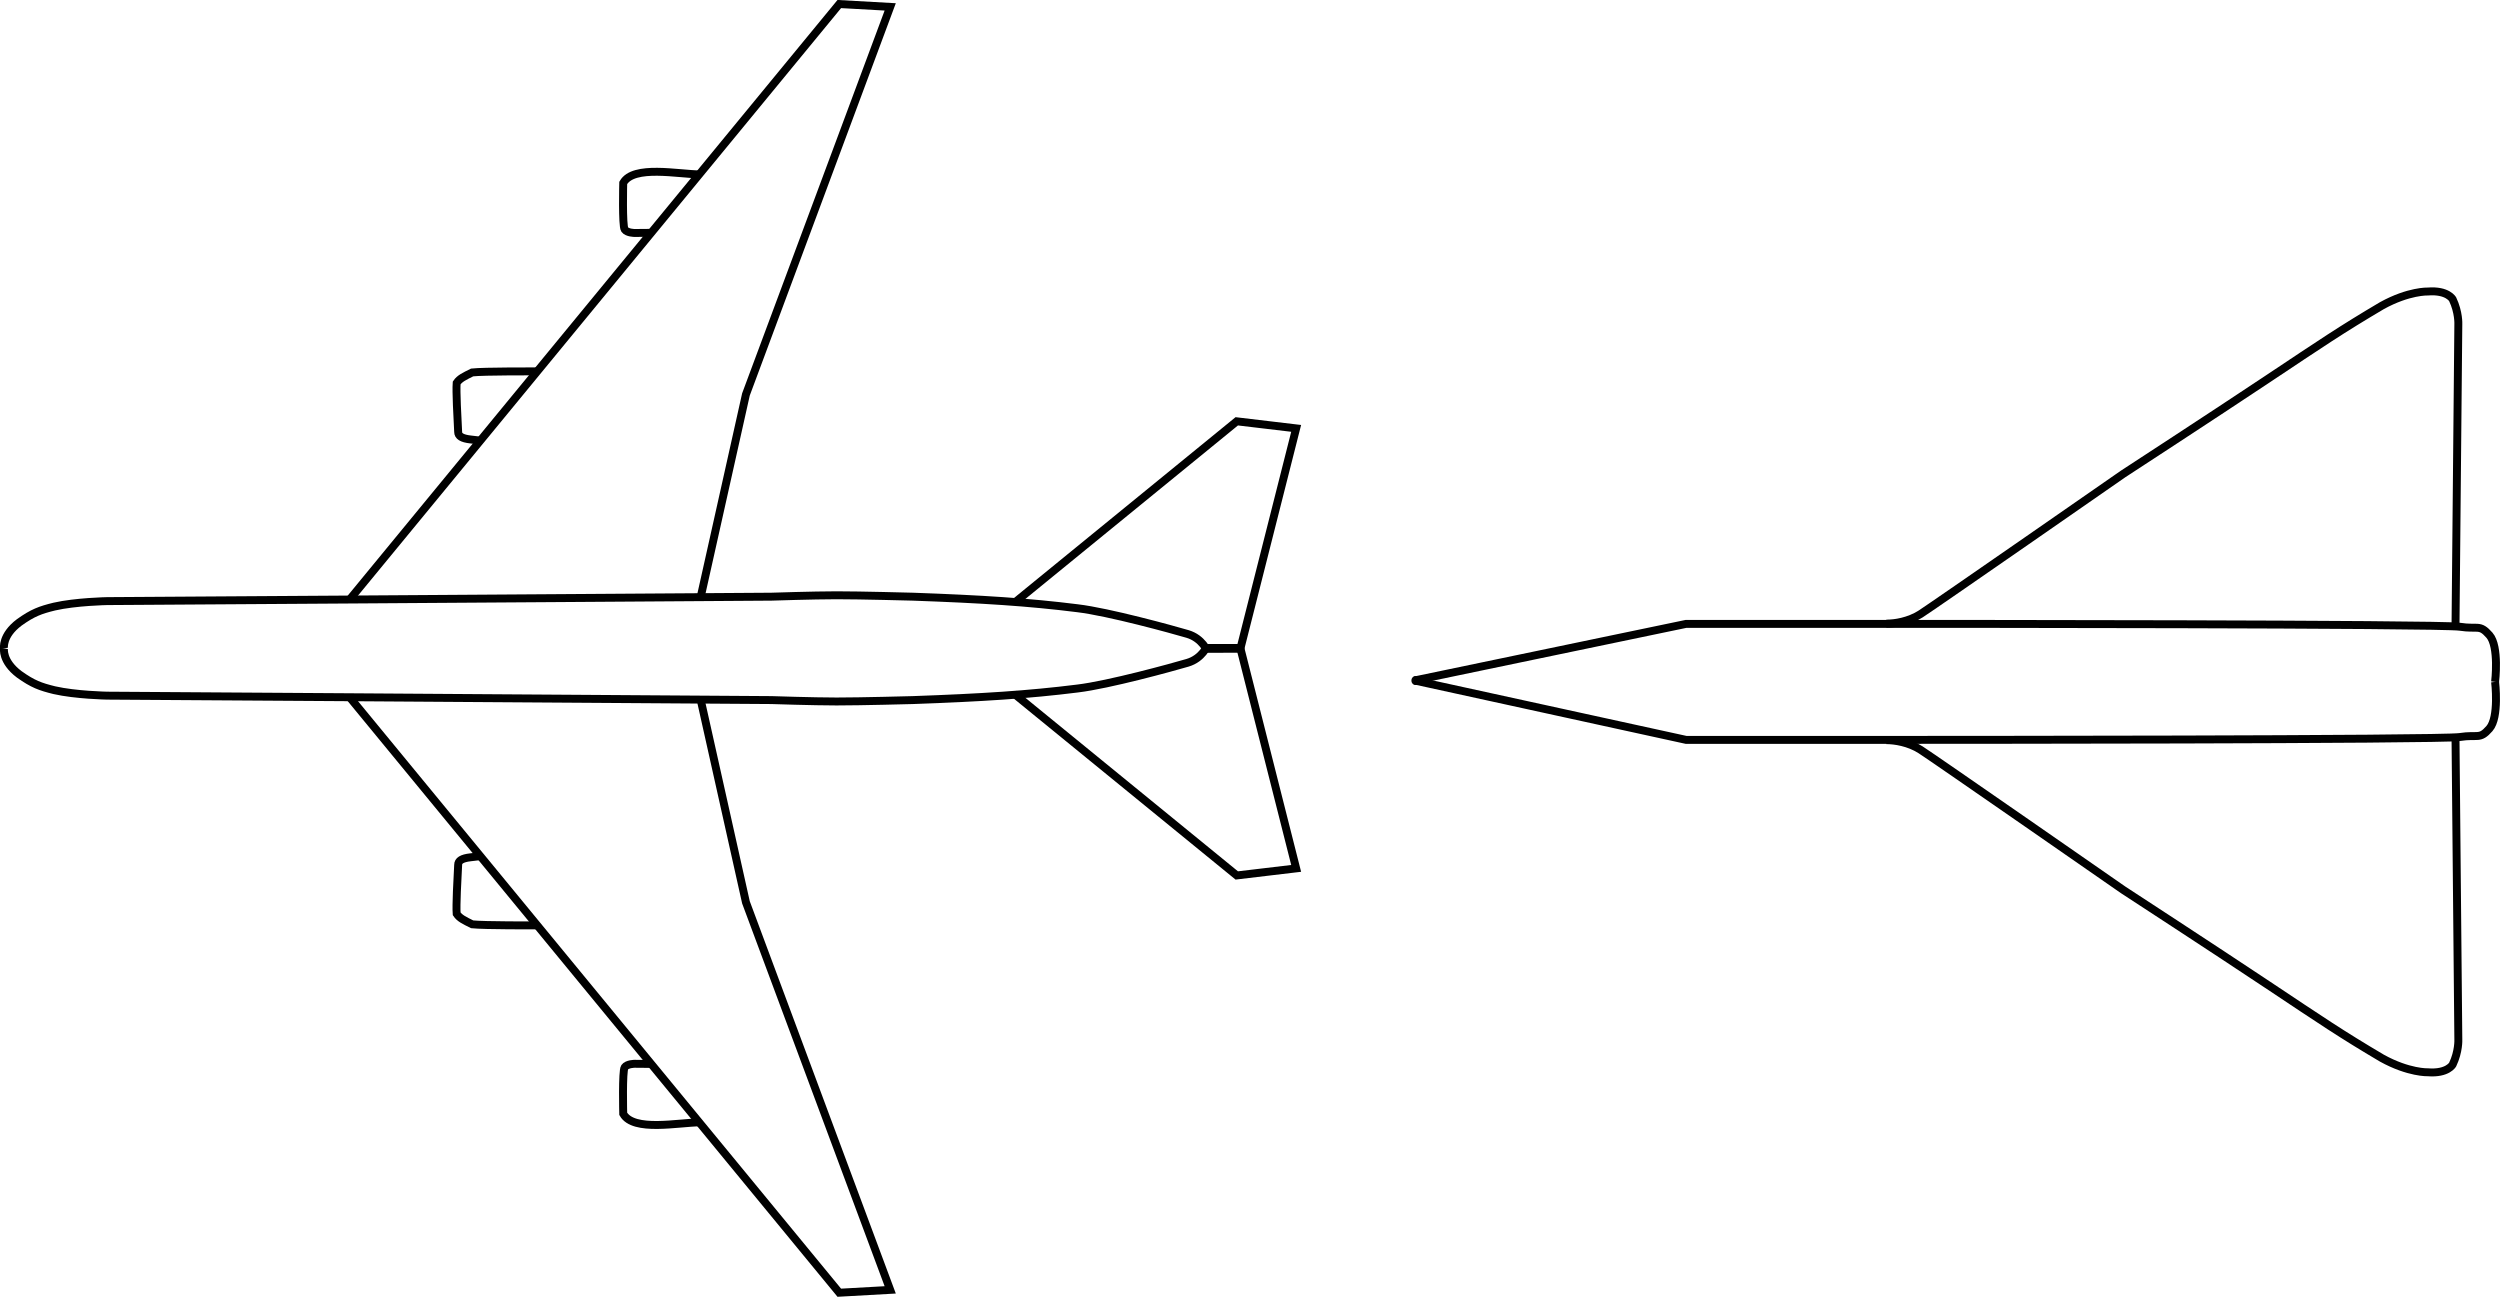 <?xml version="1.0" encoding="UTF-8" standalone="no"?>
<!-- Created with Inkscape (http://www.inkscape.org/) -->

<svg
   xmlns:dc="http://purl.org/dc/elements/1.1/"
   xmlns:cc="http://creativecommons.org/ns#"
   xmlns:rdf="http://www.w3.org/1999/02/22-rdf-syntax-ns#"
   xmlns:svg="http://www.w3.org/2000/svg"
   xmlns="http://www.w3.org/2000/svg"
   xmlns:sodipodi="http://sodipodi.sourceforge.net/DTD/sodipodi-0.dtd"
   xmlns:inkscape="http://www.inkscape.org/namespaces/inkscape"
   width="83.508mm"
   height="43.317mm"
   viewBox="0 0 83.508 43.317"
   version="1.1"
   id="svg8"
   inkscape:version="0.92.1 r15371"
   sodipodi:docname="airplanes.svg">
  <defs
     id="defs2" />
  <sodipodi:namedview
     id="base"
     pagecolor="#ffffff"
     bordercolor="#666666"
     borderopacity="1.0"
     inkscape:pageopacity="0.0"
     inkscape:pageshadow="2"
     inkscape:zoom="1.4"
     inkscape:cx="186.94541"
     inkscape:cy="81.556869"
     inkscape:document-units="mm"
     inkscape:current-layer="layer1"
     showgrid="false"
     inkscape:window-width="1366"
     inkscape:window-height="705"
     inkscape:window-x="-8"
     inkscape:window-y="-8"
     inkscape:window-maximized="1"
     fit-margin-top="0"
     fit-margin-left="0"
     fit-margin-right="0"
     fit-margin-bottom="0" />
  <g
     inkscape:label="Livello 1"
     inkscape:groupmode="layer"
     id="layer1"
     transform="translate(-45.214,-108.386)">
    <g
       id="g4553">
      <g
         id="g4713"
         transform="translate(9.638,-56.129)">
        <g
           id="g4521">
          <path
             inkscape:connector-curvature="0"
             id="path4500"
             d="m 82.824,187.245 9.071,1.984 h 7.701 c 0,0 17.529,0 18.143,-0.095 0.614,-0.095 0.661,0.095 0.992,-0.283 0.331,-0.378 0.189,-1.559 0.189,-1.559"
             style="fill:none;stroke:#000000;stroke-width:0.265px;stroke-linecap:butt;stroke-linejoin:miter;stroke-opacity:1"
             sodipodi:nodetypes="cccscc" />
          <path
             sodipodi:nodetypes="csczccscc"
             inkscape:connector-curvature="0"
             id="path4517"
             d="m 98.586,189.238 c 0.283,0 0.75,0.071 1.144,0.323 0.414,0.264 6.764,4.677 6.764,4.677 0,0 2.998,1.953 4.819,3.166 1.821,1.213 2.475,1.658 3.827,2.457 0.898,0.496 1.536,0.472 1.536,0.472 0.66,0.051 0.827,-0.26 0.827,-0.26 0.208,-0.439 0.189,-0.827 0.189,-0.827 l -0.095,-10.158"
             style="fill:none;stroke:#000000;stroke-width:0.265px;stroke-linecap:butt;stroke-linejoin:miter;stroke-opacity:1" />
        </g>
        <g
           transform="matrix(1,0,0,-1,0,374.585)"
           id="g4521-7">
          <path
             inkscape:connector-curvature="0"
             id="path4500-1"
             d="m 82.824,187.34 9.071,1.89 h 7.701 c 0,0 17.529,0 18.143,-0.095 0.614,-0.095 0.661,0.095 0.992,-0.283 0.331,-0.378 0.189,-1.559 0.189,-1.559"
             style="fill:none;stroke:#000000;stroke-width:0.265px;stroke-linecap:butt;stroke-linejoin:miter;stroke-opacity:1"
             sodipodi:nodetypes="cccscc" />
          <path
             sodipodi:nodetypes="csczccscc"
             inkscape:connector-curvature="0"
             id="path4517-3"
             d="m 98.586,189.238 c 0.283,0 0.75,0.071 1.144,0.323 0.414,0.264 6.764,4.677 6.764,4.677 0,0 2.998,1.953 4.819,3.166 1.821,1.213 2.475,1.658 3.827,2.457 0.898,0.496 1.536,0.472 1.536,0.472 0.66,0.051 0.827,-0.26 0.827,-0.26 0.208,-0.439 0.189,-0.827 0.189,-0.827 l -0.095,-10.158"
             style="fill:none;stroke:#000000;stroke-width:0.265px;stroke-linecap:butt;stroke-linejoin:miter;stroke-opacity:1" />
          <circle
             style="opacity:0.979;fill:#000000;fill-opacity:1;stroke:none;stroke-width:0.145;stroke-miterlimit:10;stroke-dasharray:none;stroke-dashoffset:8.991;stroke-opacity:1"
             id="path4544"
             cx="82.872"
             cy="-187.338"
             transform="scale(1,-1)"
             r="0.15" />
        </g>
      </g>
    </g>
    <g
       id="g4704"
       transform="translate(-12.095,16.253)">
      <g
         transform="translate(-27.529,4.009)"
         id="g4589">
        <g
           id="g4577">
          <path
             sodipodi:nodetypes="cccccczcczc"
             inkscape:connector-curvature="0"
             id="path4566"
             d="m 84.972,109.782 c 0,0 -0.075,0.428 0.509,0.868 0.451,0.323 0.706,0.414 1.17,0.528 0.715,0.164 1.765,0.183 1.765,0.183 l 8.11,0.053 14.08,0.095 c 0,0 1.386,0.046 2.173,0.047 0.788,10e-4 2.551,-0.047 2.551,-0.047 2.293,-0.082 3.864,-0.181 5.497,-0.386 1.052,-0.125 3.175,-0.712 3.676,-0.859 0.501,-0.147 0.671,-0.588 0.671,-0.588"
             style="fill:none;stroke:#000000;stroke-width:0.265px;stroke-linecap:butt;stroke-linejoin:miter;stroke-opacity:1" />
          <path
             sodipodi:nodetypes="ccccc"
             inkscape:connector-curvature="0"
             id="path4568"
             d="m 96.526,111.425 16.347,19.88 1.701,-0.095 -4.819,-12.946 -1.512,-6.765"
             style="fill:none;stroke:#000000;stroke-width:0.265px;stroke-linecap:butt;stroke-linejoin:miter;stroke-opacity:1" />
          <path
             sodipodi:nodetypes="ccccc"
             inkscape:connector-curvature="0"
             id="path4572"
             d="m 118.718,111.302 7.432,6.065 1.984,-0.236 -1.865,-7.362 -1.196,-0.002"
             style="fill:none;stroke:#000000;stroke-width:0.265px;stroke-linecap:butt;stroke-linejoin:miter;stroke-opacity:1" />
        </g>
        <path
           style="fill:none;stroke:#000000;stroke-width:0.265px;stroke-linecap:butt;stroke-linejoin:miter;stroke-opacity:1"
           d="m 100.955,116.712 c 0,0 -0.094,0.015 -0.395,0.048 -0.301,0.033 -0.418,0.117 -0.418,0.251 -0.025,0.483 -0.072,1.357 -0.05,1.637 0.1,0.15 0.256,0.22 0.518,0.351 0.377,0.042 2.165,0.036 2.165,0.036"
           id="path4579"
           inkscape:connector-curvature="0"
           sodipodi:nodetypes="cscccc" />
        <path
           style="fill:none;stroke:#000000;stroke-width:0.265px;stroke-linecap:butt;stroke-linejoin:miter;stroke-opacity:1"
           d="m 106.617,123.663 -0.579,-0.005 c 0,0 -0.251,0 -0.334,0.117 -0.084,0.117 -0.048,1.555 -0.048,1.555 0.347,0.608 1.832,0.289 2.572,0.284"
           id="path4581"
           inkscape:connector-curvature="0"
           sodipodi:nodetypes="ccccc" />
      </g>
      <g
         transform="matrix(1,0,0,-1,-27.529,223.573)"
         id="g4589-9">
        <g
           id="g4577-0">
          <path
             sodipodi:nodetypes="cccccczcczc"
             inkscape:connector-curvature="0"
             id="path4566-1"
             d="m 84.972,109.782 c 0,0 -0.075,0.428 0.509,0.868 0.451,0.323 0.706,0.414 1.17,0.528 0.715,0.164 1.765,0.183 1.765,0.183 l 8.11,0.053 14.08,0.095 c 0,0 1.386,0.046 2.173,0.047 0.788,10e-4 2.551,-0.047 2.551,-0.047 2.293,-0.082 3.864,-0.181 5.497,-0.386 1.052,-0.125 3.175,-0.712 3.676,-0.859 0.501,-0.147 0.671,-0.588 0.671,-0.588"
             style="fill:none;stroke:#000000;stroke-width:0.265px;stroke-linecap:butt;stroke-linejoin:miter;stroke-opacity:1" />
          <path
             sodipodi:nodetypes="ccccc"
             inkscape:connector-curvature="0"
             id="path4568-2"
             d="m 96.526,111.425 16.347,19.88 1.701,-0.095 -4.819,-12.946 -1.512,-6.765"
             style="fill:none;stroke:#000000;stroke-width:0.265px;stroke-linecap:butt;stroke-linejoin:miter;stroke-opacity:1" />
          <path
             sodipodi:nodetypes="ccccc"
             inkscape:connector-curvature="0"
             id="path4572-5"
             d="m 118.718,111.302 7.432,6.065 1.984,-0.236 -1.865,-7.362 -1.196,-0.002"
             style="fill:none;stroke:#000000;stroke-width:0.265px;stroke-linecap:butt;stroke-linejoin:miter;stroke-opacity:1" />
        </g>
        <path
           style="fill:none;stroke:#000000;stroke-width:0.265px;stroke-linecap:butt;stroke-linejoin:miter;stroke-opacity:1"
           d="m 100.955,116.712 c 0,0 -0.094,0.015 -0.395,0.048 -0.301,0.033 -0.418,0.117 -0.418,0.251 -0.025,0.483 -0.072,1.357 -0.05,1.637 0.1,0.15 0.256,0.22 0.518,0.351 0.377,0.042 2.165,0.036 2.165,0.036"
           id="path4579-8"
           inkscape:connector-curvature="0"
           sodipodi:nodetypes="cscccc" />
        <path
           style="fill:none;stroke:#000000;stroke-width:0.265px;stroke-linecap:butt;stroke-linejoin:miter;stroke-opacity:1"
           d="m 106.617,123.663 -0.579,-0.005 c 0,0 -0.251,0 -0.334,0.117 -0.084,0.117 -0.048,1.555 -0.048,1.555 0.347,0.608 1.832,0.289 2.572,0.284"
           id="path4581-5"
           inkscape:connector-curvature="0"
           sodipodi:nodetypes="ccccc" />
      </g>
    </g>
  </g>
</svg>
